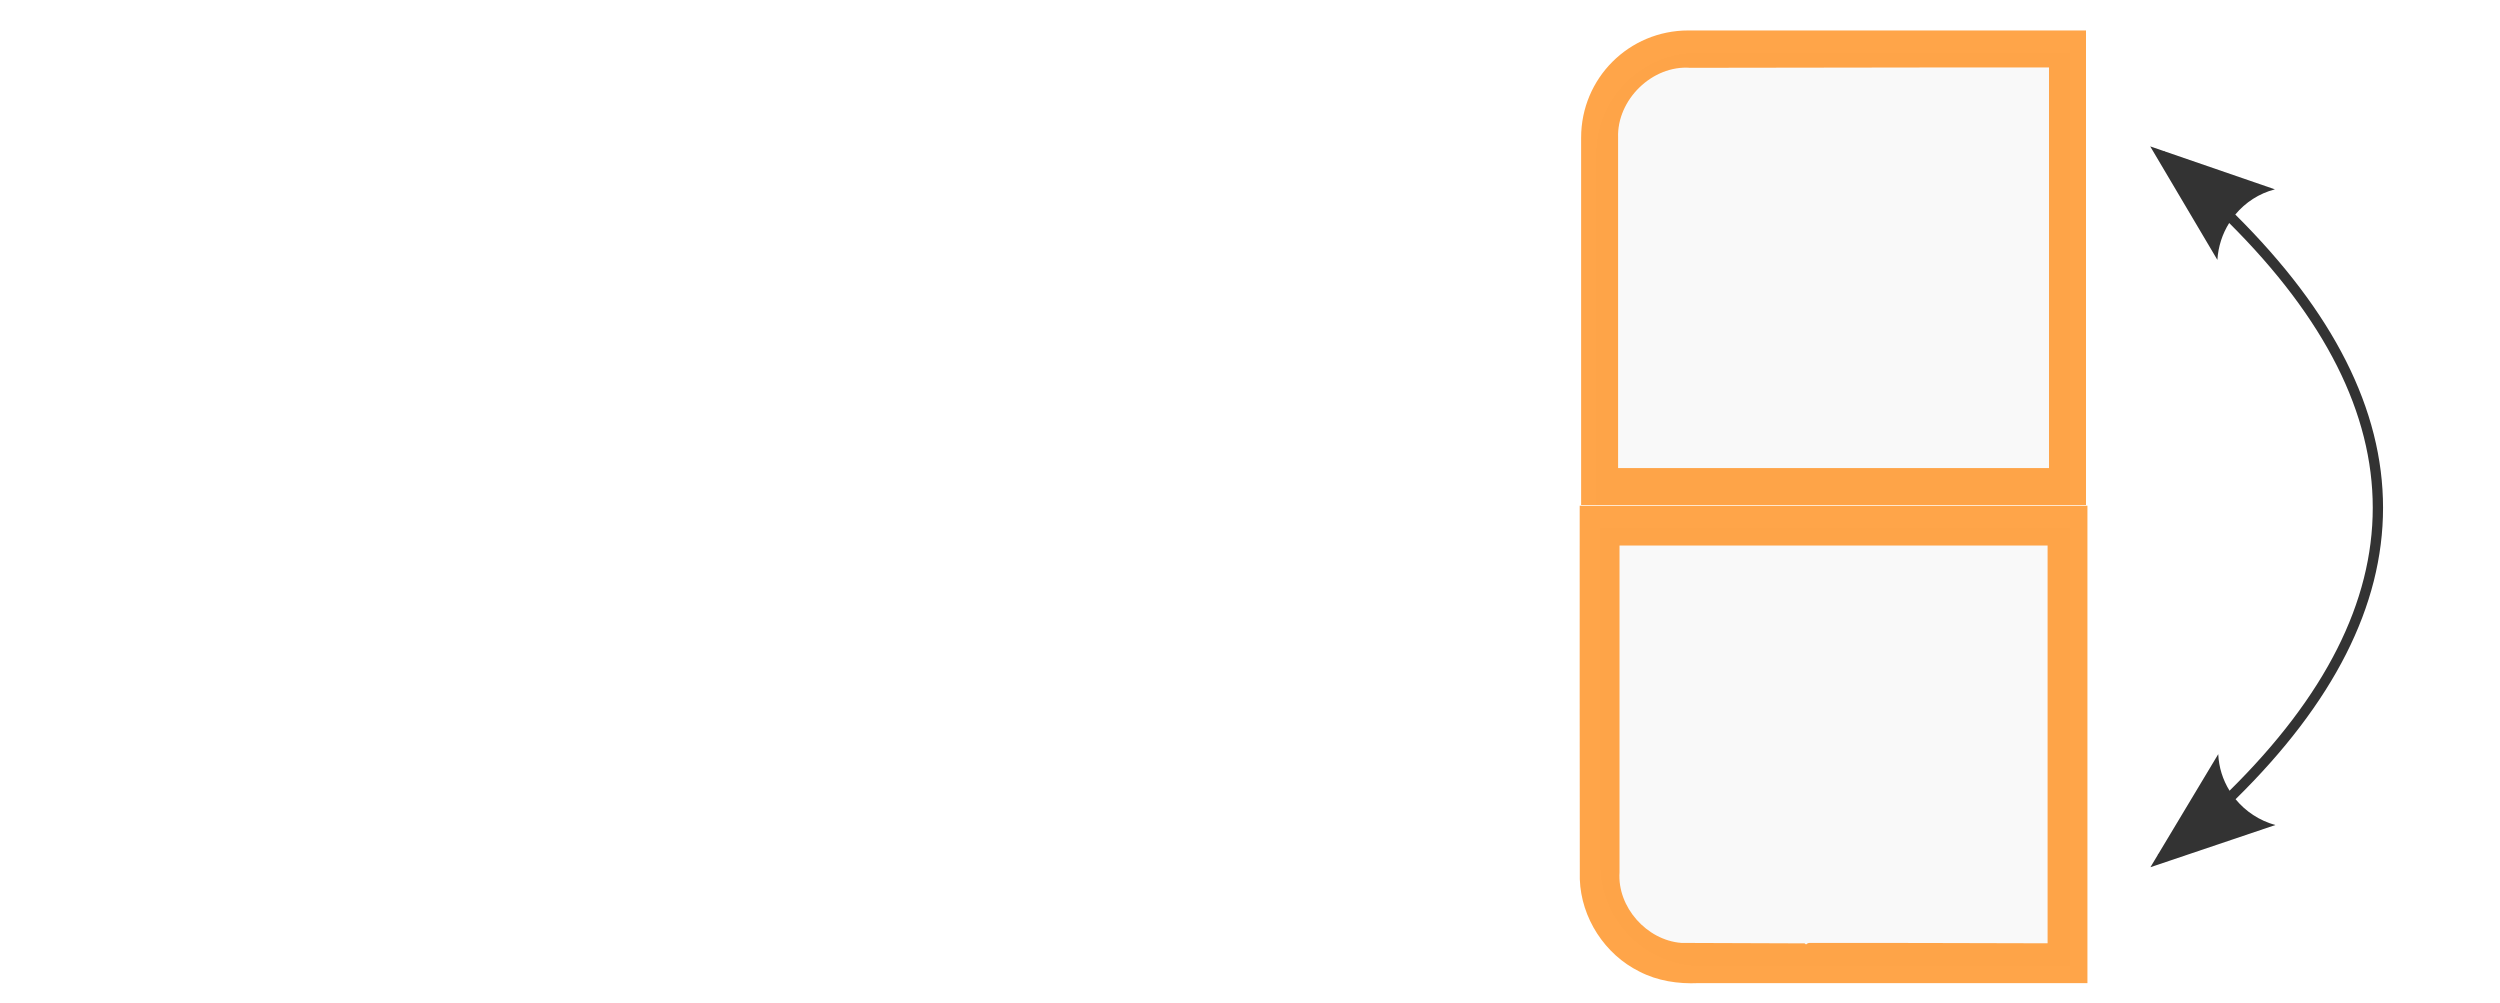 <?xml version="1.0" encoding="UTF-8" standalone="no"?>
<!-- Created with Inkscape (http://www.inkscape.org/) -->

<svg
   xmlns:dc="http://purl.org/dc/elements/1.1/"
   xmlns:cc="http://creativecommons.org/ns#"
   xmlns:rdf="http://www.w3.org/1999/02/22-rdf-syntax-ns#"
   xmlns:svg="http://www.w3.org/2000/svg"
   xmlns="http://www.w3.org/2000/svg"
   xmlns:sodipodi="http://sodipodi.sourceforge.net/DTD/sodipodi-0.dtd"
   xmlns:inkscape="http://www.inkscape.org/namespaces/inkscape"
   width="3514.692"
   height="1410.161"
   id="svg3668"
   version="1.1"
   inkscape:version="0.47 r22583"
   sodipodi:docname="input_area.svg"
   inkscape:export-filename="/home/steve/media/android/workspace/Units/res/drawable-hdpi/swap_grey_focus.png"
   inkscape:export-xdpi="12.29"
   inkscape:export-ydpi="12.29">
  <defs
     id="defs3670">
    <inkscape:perspective
       sodipodi:type="inkscape:persp3d"
       inkscape:vp_x="0 : 526.18109 : 1"
       inkscape:vp_y="0 : 1000 : 0"
       inkscape:vp_z="744.09448 : 526.18109 : 1"
       inkscape:persp3d-origin="372.04724 : 350.78739 : 1"
       id="perspective3676" />
    <inkscape:perspective
       id="perspective3700"
       inkscape:persp3d-origin="0.5 : 0.33333333 : 1"
       inkscape:vp_z="1 : 0.5 : 1"
       inkscape:vp_y="0 : 1000 : 0"
       inkscape:vp_x="0 : 0.5 : 1"
       sodipodi:type="inkscape:persp3d" />
    <filter
       id="filter3961"
       inkscape:label="Translucent"
       inkscape:menu="Bevels"
       inkscape:menu-tooltip="Illuminated translucent plastic or glass effect"
       x="-0.25"
       y="-0.25"
       width="1.5"
       height="1.5"
       color-interpolation-filters="sRGB">
      <feBlend
         id="feBlend3963"
         in2="SourceGraphic"
         mode="screen"
         result="result1" />
      <feGaussianBlur
         id="feGaussianBlur3965"
         stdDeviation="8"
         result="result6" />
      <feComposite
         id="feComposite3967"
         in2="SourceGraphic"
         operator="xor"
         in="result6" />
      <feGaussianBlur
         id="feGaussianBlur3969"
         stdDeviation="5"
         result="result2" />
      <feComposite
         id="feComposite3971"
         in2="result1"
         operator="atop"
         result="result92" />
      <feComposite
         id="feComposite3973"
         in2="result92"
         operator="xor"
         in="result2"
         result="result4" />
      <feGaussianBlur
         id="feGaussianBlur3975"
         stdDeviation="1"
         result="result3"
         in="result4" />
      <feSpecularLighting
         id="feSpecularLighting3977"
         surfaceScale="3"
         specularConstant="1.5"
         specularExponent="45"
         result="result5">
        <fePointLight
           id="fePointLight3979"
           x="-5000"
           y="-8000"
           z="20000" />
      </feSpecularLighting>
      <feComposite
         id="feComposite3981"
         in2="SourceGraphic"
         operator="in"
         result="result93" />
      <feComposite
         id="feComposite3983"
         in2="result93"
         operator="arithmetic"
         k2="1"
         k3="2"
         in="result3"
         result="result94"
         k1="0"
         k4="0" />
      <feComposite
         id="feComposite3985"
         in2="result94"
         operator="atop"
         in="result5"
         result="result95" />
      <feBlend
         id="feBlend3987"
         in2="result95"
         mode="screen" />
    </filter>
    <filter
       id="filter3991"
       inkscape:label="Translucent"
       inkscape:menu="Bevels"
       inkscape:menu-tooltip="Illuminated translucent plastic or glass effect"
       x="-0.25"
       y="-0.25"
       width="1.5"
       height="1.5"
       color-interpolation-filters="sRGB">
      <feBlend
         id="feBlend3993"
         in2="SourceGraphic"
         mode="screen"
         result="result1" />
      <feGaussianBlur
         id="feGaussianBlur3995"
         stdDeviation="8"
         result="result6" />
      <feComposite
         id="feComposite3997"
         in2="SourceGraphic"
         operator="xor"
         in="result6" />
      <feGaussianBlur
         id="feGaussianBlur3999"
         stdDeviation="5"
         result="result2" />
      <feComposite
         id="feComposite4001"
         in2="result1"
         operator="atop"
         result="result92" />
      <feComposite
         id="feComposite4003"
         in2="result92"
         operator="xor"
         in="result2"
         result="result4" />
      <feGaussianBlur
         id="feGaussianBlur4005"
         stdDeviation="1"
         result="result3"
         in="result4" />
      <feSpecularLighting
         id="feSpecularLighting4007"
         surfaceScale="3"
         specularConstant="1.5"
         specularExponent="45"
         result="result5">
        <fePointLight
           id="fePointLight4009"
           x="-5000"
           y="-8000"
           z="20000" />
      </feSpecularLighting>
      <feComposite
         id="feComposite4011"
         in2="SourceGraphic"
         operator="in"
         result="result93" />
      <feComposite
         id="feComposite4013"
         in2="result93"
         operator="arithmetic"
         k2="1"
         k3="2"
         in="result3"
         result="result94"
         k1="0"
         k4="0" />
      <feComposite
         id="feComposite4015"
         in2="result94"
         operator="atop"
         in="result5"
         result="result95" />
      <feBlend
         id="feBlend4017"
         in2="result95"
         mode="screen" />
    </filter>
    <filter
       id="filter4026"
       inkscape:label="Translucent"
       inkscape:menu="Bevels"
       inkscape:menu-tooltip="Illuminated translucent plastic or glass effect"
       x="-0.25"
       y="-0.25"
       width="1.5"
       height="1.5"
       color-interpolation-filters="sRGB">
      <feBlend
         id="feBlend4028"
         in2="SourceGraphic"
         mode="screen"
         result="result1" />
      <feGaussianBlur
         id="feGaussianBlur4030"
         stdDeviation="8"
         result="result6" />
      <feComposite
         id="feComposite4032"
         in2="SourceGraphic"
         operator="xor"
         in="result6" />
      <feGaussianBlur
         id="feGaussianBlur4034"
         stdDeviation="5"
         result="result2" />
      <feComposite
         id="feComposite4036"
         in2="result1"
         operator="atop"
         result="result92" />
      <feComposite
         id="feComposite4038"
         in2="result92"
         operator="xor"
         in="result2"
         result="result4" />
      <feGaussianBlur
         id="feGaussianBlur4040"
         stdDeviation="1"
         result="result3"
         in="result4" />
      <feSpecularLighting
         id="feSpecularLighting4042"
         surfaceScale="3"
         specularConstant="1.5"
         specularExponent="45"
         result="result5">
        <fePointLight
           id="fePointLight4044"
           x="-5000"
           y="-8000"
           z="20000" />
      </feSpecularLighting>
      <feComposite
         id="feComposite4046"
         in2="SourceGraphic"
         operator="in"
         result="result93" />
      <feComposite
         id="feComposite4048"
         in2="result93"
         operator="arithmetic"
         k2="1"
         k3="2"
         in="result3"
         result="result94"
         k1="0"
         k4="0" />
      <feComposite
         id="feComposite4050"
         in2="result94"
         operator="atop"
         in="result5"
         result="result95" />
      <feBlend
         id="feBlend4052"
         in2="result95"
         mode="screen" />
    </filter>
    <filter
       id="filter4106"
       inkscape:label="Translucent"
       inkscape:menu="Bevels"
       inkscape:menu-tooltip="Illuminated translucent plastic or glass effect"
       x="-0.25"
       y="-0.25"
       width="1.5"
       height="1.5"
       color-interpolation-filters="sRGB">
      <feBlend
         in2="SourceGraphic"
         id="feBlend4108"
         mode="screen"
         result="result1" />
      <feGaussianBlur
         id="feGaussianBlur4110"
         stdDeviation="8"
         result="result6" />
      <feComposite
         in2="SourceGraphic"
         id="feComposite4112"
         operator="xor"
         in="result6" />
      <feGaussianBlur
         id="feGaussianBlur4114"
         stdDeviation="5"
         result="result2" />
      <feComposite
         in2="result1"
         id="feComposite4116"
         operator="atop"
         result="result92" />
      <feComposite
         in2="result92"
         id="feComposite4118"
         operator="xor"
         in="result2"
         result="result4" />
      <feGaussianBlur
         id="feGaussianBlur4120"
         stdDeviation="1"
         result="result3"
         in="result4" />
      <feSpecularLighting
         id="feSpecularLighting4122"
         surfaceScale="3"
         specularConstant="1.5"
         specularExponent="45"
         result="result5">
        <fePointLight
           id="fePointLight4124"
           x="-5000"
           y="-8000"
           z="20000" />
      </feSpecularLighting>
      <feComposite
         in2="SourceGraphic"
         id="feComposite4126"
         operator="in"
         result="result93" />
      <feComposite
         in2="result93"
         id="feComposite4128"
         operator="arithmetic"
         k2="1"
         k3="2"
         in="result3"
         result="result94"
         k1="0"
         k4="0" />
      <feComposite
         in2="result94"
         id="feComposite4130"
         operator="atop"
         in="result5"
         result="result95" />
      <feBlend
         in2="result95"
         id="feBlend4132"
         mode="screen" />
    </filter>
    <filter
       id="filter4239"
       inkscape:label="Matte bevel"
       inkscape:menu="Bevels"
       inkscape:menu-tooltip="Soft, pastel-colored, blurry bevel"
       x="-0.25"
       y="-0.25"
       width="1.5"
       height="1.5"
       color-interpolation-filters="sRGB">
      <feGaussianBlur
         id="feGaussianBlur4241"
         stdDeviation="1"
         result="result6" />
      <feComposite
         id="feComposite4243"
         in2="result6"
         operator="in"
         in="result6"
         result="result7" />
      <feGaussianBlur
         id="feGaussianBlur4245"
         stdDeviation="8"
         result="result3"
         in="result7" />
      <feComposite
         id="feComposite4247"
         in2="result7"
         operator="over"
         result="result91" />
      <feComposite
         id="feComposite4249"
         in2="result91"
         operator="in"
         in="result3"
         result="result5" />
      <feColorMatrix
         id="feColorMatrix4251"
         values="0 0 0 -1 0 0 0 0 -1 0 0 0 0 -1 0 0 0 0 1 0 "
         result="result4" />
      <feSpecularLighting
         id="feSpecularLighting4253"
         surfaceScale="3"
         specularConstant="2"
         specularExponent="45"
         in="result4"
         result="result11">
        <fePointLight
           id="fePointLight4255"
           x="-5000"
           y="-10000"
           z="20000" />
      </feSpecularLighting>
      <feComposite
         id="feComposite4257"
         in2="result4"
         operator="arithmetic"
         k1="1"
         result="result10"
         k2="0"
         k3="0"
         k4="0" />
      <feComposite
         id="feComposite4259"
         in2="result10"
         operator="arithmetic"
         k2="0.5"
         k3="1"
         in="result5"
         result="result8"
         k1="0"
         k4="0" />
      <feComposite
         id="feComposite4261"
         in2="result8"
         result="result9" />
      <feBlend
         id="feBlend4263"
         in2="result9"
         mode="normal" />
    </filter>
    <filter
       id="filter3698"
       inkscape:label="Translucent"
       inkscape:menu="Bevels"
       inkscape:menu-tooltip="Illuminated translucent plastic or glass effect"
       x="-0.25"
       y="-0.25"
       width="1.5"
       height="1.5"
       color-interpolation-filters="sRGB">
      <feBlend
         id="feBlend3700"
         in2="SourceGraphic"
         mode="screen"
         result="result1" />
      <feGaussianBlur
         id="feGaussianBlur3702"
         stdDeviation="8"
         result="result6" />
      <feComposite
         id="feComposite3704"
         in2="SourceGraphic"
         operator="xor"
         in="result6" />
      <feGaussianBlur
         id="feGaussianBlur3706"
         stdDeviation="5"
         result="result2" />
      <feComposite
         id="feComposite3708"
         in2="result1"
         operator="atop"
         result="result92" />
      <feComposite
         id="feComposite3710"
         in2="result92"
         operator="xor"
         in="result2"
         result="result4" />
      <feGaussianBlur
         id="feGaussianBlur3712"
         stdDeviation="1"
         result="result3"
         in="result4" />
      <feSpecularLighting
         id="feSpecularLighting3714"
         surfaceScale="3"
         specularConstant="1.5"
         specularExponent="45"
         result="result5">
        <fePointLight
           id="fePointLight3716"
           x="-5000"
           y="-8000"
           z="20000" />
      </feSpecularLighting>
      <feComposite
         id="feComposite3718"
         in2="SourceGraphic"
         operator="in"
         result="result93" />
      <feComposite
         id="feComposite3720"
         in2="result93"
         operator="arithmetic"
         k2="1"
         k3="2"
         in="result3"
         result="result94" />
      <feComposite
         id="feComposite3722"
         in2="result94"
         operator="atop"
         in="result5"
         result="result95" />
      <feBlend
         id="feBlend3724"
         in2="result95"
         mode="screen" />
    </filter>
    <inkscape:perspective
       id="perspective3839"
       inkscape:persp3d-origin="0.5 : 0.33333333 : 1"
       inkscape:vp_z="1 : 0.5 : 1"
       inkscape:vp_y="0 : 1000 : 0"
       inkscape:vp_x="0 : 0.5 : 1"
       sodipodi:type="inkscape:persp3d" />
    <filter
       id="filter4106-4"
       inkscape:label="Translucent"
       inkscape:menu="Bevels"
       inkscape:menu-tooltip="Illuminated translucent plastic or glass effect"
       x="-0.25"
       y="-0.25"
       width="1.5"
       height="1.5"
       color-interpolation-filters="sRGB">
      <feBlend
         in2="SourceGraphic"
         id="feBlend4108-5"
         mode="screen"
         result="result1" />
      <feGaussianBlur
         id="feGaussianBlur4110-3"
         stdDeviation="8"
         result="result6" />
      <feComposite
         in2="SourceGraphic"
         id="feComposite4112-2"
         operator="xor"
         in="result6" />
      <feGaussianBlur
         id="feGaussianBlur4114-9"
         stdDeviation="5"
         result="result2" />
      <feComposite
         in2="result1"
         id="feComposite4116-6"
         operator="atop"
         result="result92" />
      <feComposite
         in2="result92"
         id="feComposite4118-0"
         operator="xor"
         in="result2"
         result="result4" />
      <feGaussianBlur
         id="feGaussianBlur4120-7"
         stdDeviation="1"
         result="result3"
         in="result4" />
      <feSpecularLighting
         id="feSpecularLighting4122-7"
         surfaceScale="3"
         specularConstant="1.5"
         specularExponent="45"
         result="result5">
        <fePointLight
           id="fePointLight4124-2"
           x="-5000"
           y="-8000"
           z="20000" />
      </feSpecularLighting>
      <feComposite
         in2="SourceGraphic"
         id="feComposite4126-8"
         operator="in"
         result="result93" />
      <feComposite
         in2="result93"
         id="feComposite4128-6"
         operator="arithmetic"
         k2="1"
         k3="2"
         in="result3"
         result="result94"
         k1="0"
         k4="0" />
      <feComposite
         in2="result94"
         id="feComposite4130-7"
         operator="atop"
         in="result5"
         result="result95" />
      <feBlend
         in2="result95"
         id="feBlend4132-3"
         mode="screen" />
    </filter>
    <inkscape:perspective
       id="perspective3973"
       inkscape:persp3d-origin="0.5 : 0.33333333 : 1"
       inkscape:vp_z="1 : 0.5 : 1"
       inkscape:vp_y="0 : 1000 : 0"
       inkscape:vp_x="0 : 0.5 : 1"
       sodipodi:type="inkscape:persp3d" />
    <inkscape:perspective
       id="perspective4003"
       inkscape:persp3d-origin="0.5 : 0.33333333 : 1"
       inkscape:vp_z="1 : 0.5 : 1"
       inkscape:vp_y="0 : 1000 : 0"
       inkscape:vp_x="0 : 0.5 : 1"
       sodipodi:type="inkscape:persp3d" />
    <inkscape:perspective
       id="perspective4026"
       inkscape:persp3d-origin="0.5 : 0.33333333 : 1"
       inkscape:vp_z="1 : 0.5 : 1"
       inkscape:vp_y="0 : 1000 : 0"
       inkscape:vp_x="0 : 0.5 : 1"
       sodipodi:type="inkscape:persp3d" />
    <inkscape:perspective
       id="perspective4047"
       inkscape:persp3d-origin="0.5 : 0.33333333 : 1"
       inkscape:vp_z="1 : 0.5 : 1"
       inkscape:vp_y="0 : 1000 : 0"
       inkscape:vp_x="0 : 0.5 : 1"
       sodipodi:type="inkscape:persp3d" />
    <inkscape:perspective
       id="perspective4068"
       inkscape:persp3d-origin="0.5 : 0.33333333 : 1"
       inkscape:vp_z="1 : 0.5 : 1"
       inkscape:vp_y="0 : 1000 : 0"
       inkscape:vp_x="0 : 0.5 : 1"
       sodipodi:type="inkscape:persp3d" />
    <inkscape:perspective
       id="perspective4089"
       inkscape:persp3d-origin="0.5 : 0.33333333 : 1"
       inkscape:vp_z="1 : 0.5 : 1"
       inkscape:vp_y="0 : 1000 : 0"
       inkscape:vp_x="0 : 0.5 : 1"
       sodipodi:type="inkscape:persp3d" />
    <filter
       id="filter4236"
       inkscape:label="Translucent"
       inkscape:menu="Bevels"
       inkscape:menu-tooltip="Illuminated translucent plastic or glass effect"
       x="-0.25"
       y="-0.25"
       width="1.5"
       height="1.5"
       color-interpolation-filters="sRGB">
      <feBlend
         id="feBlend4238"
         in2="SourceGraphic"
         mode="screen"
         result="result1" />
      <feGaussianBlur
         id="feGaussianBlur4240"
         stdDeviation="8"
         result="result6" />
      <feComposite
         id="feComposite4242"
         in2="SourceGraphic"
         operator="xor"
         in="result6" />
      <feGaussianBlur
         id="feGaussianBlur4244"
         stdDeviation="5"
         result="result2" />
      <feComposite
         id="feComposite4246"
         in2="result1"
         operator="atop"
         result="result92" />
      <feComposite
         id="feComposite4248"
         in2="result92"
         operator="xor"
         in="result2"
         result="result4" />
      <feGaussianBlur
         id="feGaussianBlur4250"
         stdDeviation="1"
         result="result3"
         in="result4" />
      <feSpecularLighting
         id="feSpecularLighting4252"
         surfaceScale="3"
         specularConstant="1.5"
         specularExponent="45"
         result="result5">
        <fePointLight
           id="fePointLight4254"
           x="-5000"
           y="-8000"
           z="20000" />
      </feSpecularLighting>
      <feComposite
         id="feComposite4256"
         in2="SourceGraphic"
         operator="in"
         result="result93" />
      <feComposite
         id="feComposite4258"
         in2="result93"
         operator="arithmetic"
         k2="1"
         k3="2"
         in="result3"
         result="result94" />
      <feComposite
         id="feComposite4260"
         in2="result94"
         operator="atop"
         in="result5"
         result="result95" />
      <feBlend
         id="feBlend4262"
         in2="result95"
         mode="screen" />
    </filter>
    <inkscape:perspective
       id="perspective4272"
       inkscape:persp3d-origin="0.5 : 0.33333333 : 1"
       inkscape:vp_z="1 : 0.5 : 1"
       inkscape:vp_y="0 : 1000 : 0"
       inkscape:vp_x="0 : 0.5 : 1"
       sodipodi:type="inkscape:persp3d" />
    <inkscape:perspective
       id="perspective4301"
       inkscape:persp3d-origin="0.5 : 0.33333333 : 1"
       inkscape:vp_z="1 : 0.5 : 1"
       inkscape:vp_y="0 : 1000 : 0"
       inkscape:vp_x="0 : 0.5 : 1"
       sodipodi:type="inkscape:persp3d" />
    <inkscape:perspective
       id="perspective4324"
       inkscape:persp3d-origin="0.5 : 0.33333333 : 1"
       inkscape:vp_z="1 : 0.5 : 1"
       inkscape:vp_y="0 : 1000 : 0"
       inkscape:vp_x="0 : 0.5 : 1"
       sodipodi:type="inkscape:persp3d" />
    <inkscape:perspective
       id="perspective4345"
       inkscape:persp3d-origin="0.5 : 0.33333333 : 1"
       inkscape:vp_z="1 : 0.5 : 1"
       inkscape:vp_y="0 : 1000 : 0"
       inkscape:vp_x="0 : 0.5 : 1"
       sodipodi:type="inkscape:persp3d" />
    <inkscape:perspective
       id="perspective4375"
       inkscape:persp3d-origin="0.5 : 0.33333333 : 1"
       inkscape:vp_z="1 : 0.5 : 1"
       inkscape:vp_y="0 : 1000 : 0"
       inkscape:vp_x="0 : 0.5 : 1"
       sodipodi:type="inkscape:persp3d" />
    <inkscape:perspective
       id="perspective4405"
       inkscape:persp3d-origin="0.5 : 0.33333333 : 1"
       inkscape:vp_z="1 : 0.5 : 1"
       inkscape:vp_y="0 : 1000 : 0"
       inkscape:vp_x="0 : 0.5 : 1"
       sodipodi:type="inkscape:persp3d" />
    <inkscape:perspective
       id="perspective4435"
       inkscape:persp3d-origin="0.5 : 0.33333333 : 1"
       inkscape:vp_z="1 : 0.5 : 1"
       inkscape:vp_y="0 : 1000 : 0"
       inkscape:vp_x="0 : 0.5 : 1"
       sodipodi:type="inkscape:persp3d" />
    <inkscape:perspective
       id="perspective4456"
       inkscape:persp3d-origin="0.5 : 0.33333333 : 1"
       inkscape:vp_z="1 : 0.5 : 1"
       inkscape:vp_y="0 : 1000 : 0"
       inkscape:vp_x="0 : 0.5 : 1"
       sodipodi:type="inkscape:persp3d" />
    <inkscape:perspective
       id="perspective4477"
       inkscape:persp3d-origin="0.5 : 0.33333333 : 1"
       inkscape:vp_z="1 : 0.5 : 1"
       inkscape:vp_y="0 : 1000 : 0"
       inkscape:vp_x="0 : 0.5 : 1"
       sodipodi:type="inkscape:persp3d" />
    <inkscape:perspective
       id="perspective4507"
       inkscape:persp3d-origin="0.5 : 0.33333333 : 1"
       inkscape:vp_z="1 : 0.5 : 1"
       inkscape:vp_y="0 : 1000 : 0"
       inkscape:vp_x="0 : 0.5 : 1"
       sodipodi:type="inkscape:persp3d" />
    <inkscape:perspective
       id="perspective4528"
       inkscape:persp3d-origin="0.5 : 0.33333333 : 1"
       inkscape:vp_z="1 : 0.5 : 1"
       inkscape:vp_y="0 : 1000 : 0"
       inkscape:vp_x="0 : 0.5 : 1"
       sodipodi:type="inkscape:persp3d" />
    <filter
       id="filter4546"
       inkscape:label="Translucent"
       inkscape:menu="Bevels"
       inkscape:menu-tooltip="Illuminated translucent plastic or glass effect"
       x="-0.25"
       y="-0.25"
       width="1.5"
       height="1.5"
       color-interpolation-filters="sRGB">
      <feBlend
         id="feBlend4548"
         in2="SourceGraphic"
         mode="screen"
         result="result1" />
      <feGaussianBlur
         id="feGaussianBlur4550"
         stdDeviation="8"
         result="result6" />
      <feComposite
         id="feComposite4552"
         in2="SourceGraphic"
         operator="xor"
         in="result6" />
      <feGaussianBlur
         id="feGaussianBlur4554"
         stdDeviation="5"
         result="result2" />
      <feComposite
         id="feComposite4556"
         in2="result1"
         operator="atop"
         result="result92" />
      <feComposite
         id="feComposite4558"
         in2="result92"
         operator="xor"
         in="result2"
         result="result4" />
      <feGaussianBlur
         id="feGaussianBlur4560"
         stdDeviation="1"
         result="result3"
         in="result4" />
      <feSpecularLighting
         id="feSpecularLighting4562"
         surfaceScale="3"
         specularConstant="1.5"
         specularExponent="45"
         result="result5">
        <fePointLight
           id="fePointLight4564"
           x="-5000"
           y="-8000"
           z="20000" />
      </feSpecularLighting>
      <feComposite
         id="feComposite4566"
         in2="SourceGraphic"
         operator="in"
         result="result93" />
      <feComposite
         id="feComposite4568"
         in2="result93"
         operator="arithmetic"
         k2="1"
         k3="2"
         in="result3"
         result="result94" />
      <feComposite
         id="feComposite4570"
         in2="result94"
         operator="atop"
         in="result5"
         result="result95" />
      <feBlend
         id="feBlend4572"
         in2="result95"
         mode="screen" />
    </filter>
    <filter
       id="filter4583"
       inkscape:label="Translucent"
       inkscape:menu="Bevels"
       inkscape:menu-tooltip="Illuminated translucent plastic or glass effect"
       x="-0.25"
       y="-0.25"
       width="1.5"
       height="1.5"
       color-interpolation-filters="sRGB">
      <feBlend
         id="feBlend4585"
         in2="SourceGraphic"
         mode="screen"
         result="result1" />
      <feGaussianBlur
         id="feGaussianBlur4587"
         stdDeviation="8"
         result="result6" />
      <feComposite
         id="feComposite4589"
         in2="SourceGraphic"
         operator="xor"
         in="result6" />
      <feGaussianBlur
         id="feGaussianBlur4591"
         stdDeviation="5"
         result="result2" />
      <feComposite
         id="feComposite4593"
         in2="result1"
         operator="atop"
         result="result92" />
      <feComposite
         id="feComposite4595"
         in2="result92"
         operator="xor"
         in="result2"
         result="result4" />
      <feGaussianBlur
         id="feGaussianBlur4597"
         stdDeviation="1"
         result="result3"
         in="result4" />
      <feSpecularLighting
         id="feSpecularLighting4599"
         surfaceScale="3"
         specularConstant="1.5"
         specularExponent="45"
         result="result5">
        <fePointLight
           id="fePointLight4601"
           x="-5000"
           y="-8000"
           z="20000" />
      </feSpecularLighting>
      <feComposite
         id="feComposite4603"
         in2="SourceGraphic"
         operator="in"
         result="result93" />
      <feComposite
         id="feComposite4605"
         in2="result93"
         operator="arithmetic"
         k2="1"
         k3="2"
         in="result3"
         result="result94" />
      <feComposite
         id="feComposite4607"
         in2="result94"
         operator="atop"
         in="result5"
         result="result95" />
      <feBlend
         id="feBlend4609"
         in2="result95"
         mode="screen" />
    </filter>
    <inkscape:perspective
       id="perspective4631"
       inkscape:persp3d-origin="0.5 : 0.33333333 : 1"
       inkscape:vp_z="1 : 0.5 : 1"
       inkscape:vp_y="0 : 1000 : 0"
       inkscape:vp_x="0 : 0.5 : 1"
       sodipodi:type="inkscape:persp3d" />
    <inkscape:perspective
       id="perspective4652"
       inkscape:persp3d-origin="0.5 : 0.33333333 : 1"
       inkscape:vp_z="1 : 0.5 : 1"
       inkscape:vp_y="0 : 1000 : 0"
       inkscape:vp_x="0 : 0.5 : 1"
       sodipodi:type="inkscape:persp3d" />
    <inkscape:perspective
       id="perspective4673"
       inkscape:persp3d-origin="0.5 : 0.33333333 : 1"
       inkscape:vp_z="1 : 0.5 : 1"
       inkscape:vp_y="0 : 1000 : 0"
       inkscape:vp_x="0 : 0.5 : 1"
       sodipodi:type="inkscape:persp3d" />
    <inkscape:perspective
       id="perspective4699"
       inkscape:persp3d-origin="0.5 : 0.33333333 : 1"
       inkscape:vp_z="1 : 0.5 : 1"
       inkscape:vp_y="0 : 1000 : 0"
       inkscape:vp_x="0 : 0.5 : 1"
       sodipodi:type="inkscape:persp3d" />
    <inkscape:perspective
       id="perspective4729"
       inkscape:persp3d-origin="0.5 : 0.33333333 : 1"
       inkscape:vp_z="1 : 0.5 : 1"
       inkscape:vp_y="0 : 1000 : 0"
       inkscape:vp_x="0 : 0.5 : 1"
       sodipodi:type="inkscape:persp3d" />
    <inkscape:perspective
       id="perspective4729-2"
       inkscape:persp3d-origin="0.5 : 0.33333333 : 1"
       inkscape:vp_z="1 : 0.5 : 1"
       inkscape:vp_y="0 : 1000 : 0"
       inkscape:vp_x="0 : 0.5 : 1"
       sodipodi:type="inkscape:persp3d" />
    <inkscape:perspective
       id="perspective4774"
       inkscape:persp3d-origin="0.5 : 0.33333333 : 1"
       inkscape:vp_z="1 : 0.5 : 1"
       inkscape:vp_y="0 : 1000 : 0"
       inkscape:vp_x="0 : 0.5 : 1"
       sodipodi:type="inkscape:persp3d" />
    <inkscape:perspective
       id="perspective4796"
       inkscape:persp3d-origin="0.5 : 0.33333333 : 1"
       inkscape:vp_z="1 : 0.5 : 1"
       inkscape:vp_y="0 : 1000 : 0"
       inkscape:vp_x="0 : 0.5 : 1"
       sodipodi:type="inkscape:persp3d" />
    <inkscape:perspective
       id="perspective4796-9"
       inkscape:persp3d-origin="0.5 : 0.33333333 : 1"
       inkscape:vp_z="1 : 0.5 : 1"
       inkscape:vp_y="0 : 1000 : 0"
       inkscape:vp_x="0 : 0.5 : 1"
       sodipodi:type="inkscape:persp3d" />
    <inkscape:perspective
       id="perspective3514"
       inkscape:persp3d-origin="0.5 : 0.33333333 : 1"
       inkscape:vp_z="1 : 0.5 : 1"
       inkscape:vp_y="0 : 1000 : 0"
       inkscape:vp_x="0 : 0.5 : 1"
       sodipodi:type="inkscape:persp3d" />
    <inkscape:perspective
       id="perspective3540"
       inkscape:persp3d-origin="0.5 : 0.33333333 : 1"
       inkscape:vp_z="1 : 0.5 : 1"
       inkscape:vp_y="0 : 1000 : 0"
       inkscape:vp_x="0 : 0.5 : 1"
       sodipodi:type="inkscape:persp3d" />
    <inkscape:perspective
       id="perspective3540-7"
       inkscape:persp3d-origin="0.5 : 0.33333333 : 1"
       inkscape:vp_z="1 : 0.5 : 1"
       inkscape:vp_y="0 : 1000 : 0"
       inkscape:vp_x="0 : 0.5 : 1"
       sodipodi:type="inkscape:persp3d" />
    <inkscape:perspective
       id="perspective3569"
       inkscape:persp3d-origin="0.5 : 0.33333333 : 1"
       inkscape:vp_z="1 : 0.5 : 1"
       inkscape:vp_y="0 : 1000 : 0"
       inkscape:vp_x="0 : 0.5 : 1"
       sodipodi:type="inkscape:persp3d" />
  </defs>
  <sodipodi:namedview
     id="base"
     pagecolor="#ffffff"
     bordercolor="#666666"
     borderopacity="1.0"
     inkscape:pageopacity="0.0"
     inkscape:pageshadow="2"
     inkscape:zoom="0.35000001"
     inkscape:cx="2831.0416"
     inkscape:cy="701.63249"
     inkscape:document-units="px"
     inkscape:current-layer="layer2"
     showgrid="false"
     showguides="true"
     inkscape:guide-bbox="true" />
  <g
     inkscape:label="Layer 1"
     inkscape:groupmode="layer"
     id="layer1"
     transform="translate(1336.17,186.31)"
     style="display:inline">
    <g
       id="g4288"
       inkscape:export-filename="/home/steve/media/android/workspace/Units/res/drawable-hdpi/swap_grey_pressed.png"
       inkscape:export-xdpi="12.29"
       inkscape:export-ydpi="12.29">
      <g
         id="g4233"
         style="filter:url(#filter4236)">
        <path
           style="color:#000000;fill:#333333;fill-opacity:1;fill-rule:nonzero;stroke:none;stroke-width:1;marker:none;visibility:visible;display:inline;overflow:visible;filter:url(#filter4106-4-7);enable-background:accumulate"
           d="m 1604.837,-141.49 0,1335.343 386.78,0 c 83.554,0 151.008,-67.455 151.008,-151.008 l 0,-1033.587 c 0,-83.554 -67.455,-150.748 -151.008,-150.748 l -386.78,0 z"
           id="rect3678" />
      </g>
      <path
         id="path2816"
         d="m 1686.781,19.5 94.406,159.562 c 1.166,-18.884 7.053,-36.625 16.594,-51.875 135.088,134.563 201.844,267.968 201.844,400.375 -10e-5,132.247 -66.586,264.778 -201.344,397.781 -9.388,-15.217 -15.059,-32.783 -15.875,-51.438 l -84.125,140.219 c -0.295,0.238 -0.58,0.481 -0.875,0.719 l 0.25,0.312 -10.625,17.719 175.656,-59.312 c -22.523,-6.238 -41.85,-19.165 -55.906,-36.281 137.774,-135.474 207.312,-272.038 207.313,-409.719 0,-137.817 -69.679,-275.235 -207.719,-412.25 14.119,-17.001 33.337,-29.678 55.688,-35.438 L 1707.406,26.594 c -0.322,-0.263 -0.646,-0.518 -0.969,-0.781 l -0.281,0.344 -19.375,-6.656 z"
         style="font-size:medium;font-style:normal;font-variant:normal;font-weight:normal;font-stretch:normal;text-indent:0;text-align:start;text-decoration:none;line-height:normal;letter-spacing:normal;word-spacing:normal;text-transform:none;direction:ltr;block-progression:tb;writing-mode:lr-tb;text-anchor:start;color:#000000;fill:#333333;fill-opacity:1;fill-rule:nonzero;stroke:none;stroke-width:1;marker:none;visibility:visible;display:inline;overflow:visible;filter:url(#filter4239);enable-background:accumulate;font-family:Bitstream Vera Sans;-inkscape-font-specification:Bitstream Vera Sans" />
    </g>
    <rect
       style="color:#000000;fill:#333333;fill-opacity:1;fill-rule:nonzero;stroke:none;stroke-width:1;marker:none;visibility:visible;display:inline;overflow:visible;filter:url(#filter4106-4-7);enable-background:accumulate"
       id="rect3963-9"
       width="320"
       height="274.286"
       x="380.973"
       y="1503.851" />
    <rect
       style="color:#000000;fill:#552b00;fill-opacity:1;fill-rule:nonzero;stroke:none;stroke-width:1;marker:none;visibility:visible;display:inline;overflow:visible;filter:url(#filter4106-4-7);enable-background:accumulate"
       id="rect4008-2"
       width="354.286"
       height="182.857"
       x="855.259"
       y="1515.279" />
    <rect
       y="1495.076"
       x="1429.026"
       height="182.857"
       width="354.286"
       id="rect4314"
       style="color:#000000;fill:#6f7100;fill-opacity:1;fill-rule:nonzero;stroke:none;stroke-width:1;marker:none;visibility:visible;display:inline;overflow:visible;filter:url(#filter4106-4-7);enable-background:accumulate" />
    <rect
       style="color:#000000;fill:#ff9324;fill-opacity:0.831;fill-rule:nonzero;stroke:none;stroke-width:1;marker:none;visibility:visible;display:inline;overflow:visible;filter:url(#filter4106-4-7);enable-background:accumulate"
       id="rect4689"
       width="354.286"
       height="182.857"
       x="1424.985"
       y="1773.878" />
  </g>
  <g
     inkscape:groupmode="layer"
     id="layer3"
     inkscape:label="background"
     style="display:inline">
    <path
       style="color:#000000;fill:#cccccc;fill-opacity:1;fill-rule:nonzero;stroke:none;stroke-width:5;marker:none;visibility:visible;display:inline;overflow:visible;enable-background:accumulate"
       d="M 2910.938 710.719 L 2910.938 709.719 "
       id="path4164" />
    <path
       style="color:#000000;fill:#cccccc;fill-opacity:1;fill-rule:nonzero;stroke:none;stroke-width:5;marker:none;visibility:visible;display:inline;overflow:visible;enable-background:accumulate"
       d="M 66.906 709.719 L 66.906 710.719 "
       id="rect3785" />
  </g>
  <g
     inkscape:groupmode="layer"
     id="layer2"
     inkscape:label="input areas"
     style="display:inline"
     transform="translate(1336.17,186.31)">
    <g
       id="g4575"
       inkscape:export-filename="/home/steve/media/android/workspace/Units/res/drawable-hdpi/input_top_focused.png"
       inkscape:export-xdpi="12.29"
       inkscape:export-ydpi="12.29">
      <path
         transform="translate(-1336.17,-186.31)"
         inkscape:export-ydpi="12.29"
         inkscape:export-xdpi="12.29"
         inkscape:export-filename="/home/steve/media/android/workspace/Units/res/drawable-hdpi/top_grey_default.png"
         sodipodi:nodetypes="ccccccccc"
         id="path4166"
         d="m 2910.938,709.719 0,-492.344 0,-143.375 -143.375,0 -237.812,0 -142.326,0 0,0 c -79.434,0 -143.375,63.941 -143.375,143.375 l 0,492.344"
         style="color:#000000;fill:#f9f9f9;fill-opacity:1;fill-rule:nonzero;stroke:none;stroke-width:5;marker:none;visibility:visible;display:inline;overflow:visible;enable-background:accumulate" />
      <g
         style="filter:url(#filter4546)"
         id="g4543">
        <path
           sodipodi:nodetypes="cccccccccccc"
           inkscape:export-ydpi="12.29"
           inkscape:export-xdpi="12.29"
           inkscape:export-filename="/home/steve/media/android/workspace/Units/res/drawable-hdpi/top_grey_default.png"
           id="path3692"
           d="m 1037.438,-141.498 c -83.554,0 -150.75,67.196 -150.75,150.75 l 0,516.438 709.799,0 0,-667.188 -559.049,0 z m 507.049,52.031 0,563.156 -605.799,0 0,-464.156 c -2.054,-53.447 47.986,-102.506 101.312,-98.5 894.123,-0.915 -389.638,-0.417 504.486,-0.5 z"
           style="color:#000000;fill:#333333;fill-opacity:1;fill-rule:nonzero;stroke:none;stroke-width:1;marker:none;visibility:visible;display:inline;overflow:visible;filter:url(#filter4106-4-7);enable-background:accumulate" />
      </g>
    </g>
    <g
       id="g4618"
       inkscape:export-filename="/home/steve/media/android/workspace/Units/res/drawable-hdpi/input_bottom_focused.png"
       inkscape:export-xdpi="12.29"
       inkscape:export-ydpi="12.29">
      <path
         transform="translate(-1336.17,-186.31)"
         inkscape:export-ydpi="12.29"
         inkscape:export-xdpi="12.29"
         inkscape:export-filename="/home/steve/media/android/workspace/Units/res/drawable-hdpi/bottom_grey_default.png"
         sodipodi:nodetypes="cccccccc"
         id="path4162"
         d="m 2249.763,742.147 0,472.915 c 0,79.434 63.941,143.375 143.375,143.375 l 136.612,0 237.812,0 143.375,0 0,-143.375 0,-472.915"
         style="color:#000000;fill:#f9f9f9;fill-opacity:1;fill-rule:nonzero;stroke:none;stroke-width:5;marker:none;visibility:visible;display:inline;overflow:visible;enable-background:accumulate" />
      <g
         style="filter:url(#filter4583)"
         id="g4580">
        <path
           sodipodi:nodetypes="cccccccccccc"
           inkscape:export-ydpi="12.29"
           inkscape:export-xdpi="12.29"
           inkscape:export-filename="/home/steve/media/android/workspace/Units/res/drawable-hdpi/bottom_grey_default.png"
           id="path3845"
           d="m 886.688,526.69 0,516.156 c 0,83.554 67.196,151 150.75,151 l 559.049,0 0,-667.156 -709.799,0 z m 52,52 605.799,0 0,563.156 c -894.117,-2.267 389.626,3.016 -504.486,-0.531 -53.326,4.006 -103.367,-45.022 -101.312,-98.469 l 0,-464.156 z"
           style="color:#000000;fill:#333333;fill-opacity:1;fill-rule:nonzero;stroke:none;stroke-width:1;marker:none;visibility:visible;display:inline;overflow:visible;filter:url(#filter4106-4-7);enable-background:accumulate" />
      </g>
    </g>
    <rect
       style="color:#000000;fill:#333333;fill-opacity:1;fill-rule:nonzero;stroke:none;stroke-width:1;marker:none;visibility:visible;display:inline;overflow:visible;filter:url(#filter4106-4-7);enable-background:accumulate"
       id="rect3963"
       width="320"
       height="274.286"
       x="411.429"
       y="1787.304"
       transform="translate(-1336.17,-186.31)" />
    <rect
       style="color:#000000;fill:#554400;fill-opacity:1;fill-rule:nonzero;stroke:none;stroke-width:1;marker:none;visibility:visible;display:inline;overflow:visible;filter:url(#filter4106-4-7);enable-background:accumulate"
       id="rect4008"
       width="354.286"
       height="182.857"
       x="885.714"
       y="1798.732"
       transform="translate(-1336.17,-186.31)" />
  </g>
  <g
     inkscape:groupmode="layer"
     id="layer4"
     inkscape:label="focus"
     style="display:inline">
    <path
       style="color:#000000;fill:#ff9324;fill-opacity:0.831;fill-rule:nonzero;stroke:none;stroke-width:1;marker:none;visibility:visible;display:inline;overflow:visible;filter:url(#filter4106-4-7);enable-background:accumulate"
       d="m 2220.857,712.998 c 0.105,174.353 -0.21,348.713 0.157,523.062 1.802,54.368 35.19,105.858 83.824,129.836 25.265,13.15 54.395,17.54 82.769,16.258 182.354,0 364.708,0 547.062,0 0,-223.719 0,-447.438 0,-671.156 -237.938,0 -475.875,0 -713.812,0 l 0,1 0,1 z m 657.812,54 c 0,186.385 0,372.771 0,559.156 -110.885,-0.181 -221.772,-0.747 -332.656,-0.469 -7.571,-0.764 -5.146,4.277 -8.906,0.559 -57.746,-0.231 -115.525,-0.455 -173.25,-0.621 -48.705,-3.722 -90.396,-50.416 -87,-99.469 0,-153.052 0,-306.104 0,-459.156 200.604,0 401.208,0 601.812,0 z"
       id="path3845-4"
       inkscape:export-filename="/home/steve/media/android/workspace/Units/res/drawable-hdpi/input_bottom_focused.png"
       inkscape:export-xdpi="12.29"
       inkscape:export-ydpi="12.29" />
    <path
       sodipodi:nodetypes="cccccccccccc"
       inkscape:export-ydpi="12.29"
       inkscape:export-xdpi="12.29"
       inkscape:export-filename="/home/steve/media/android/workspace/Units/res/drawable-hdpi/input_top_focused.png"
       id="path3692-3"
       d="m 2373.607,42.812 c -83.554,0 -150.75,67.196 -150.75,150.75 l 0,516.438 709.799,0 0,-667.188 -559.049,0 z m 507.049,52.031 0,563.156 -605.799,0 0,-464.156 c -2.054,-53.447 47.986,-102.506 101.312,-98.5 894.123,-0.915 -389.638,-0.417 504.486,-0.5 z"
       style="color:#000000;fill:#ff9324;fill-opacity:0.831;fill-rule:nonzero;stroke:none;stroke-width:1;marker:none;visibility:visible;display:inline;overflow:visible;filter:url(#filter4106-4-7);enable-background:accumulate" />
  </g>
</svg>
